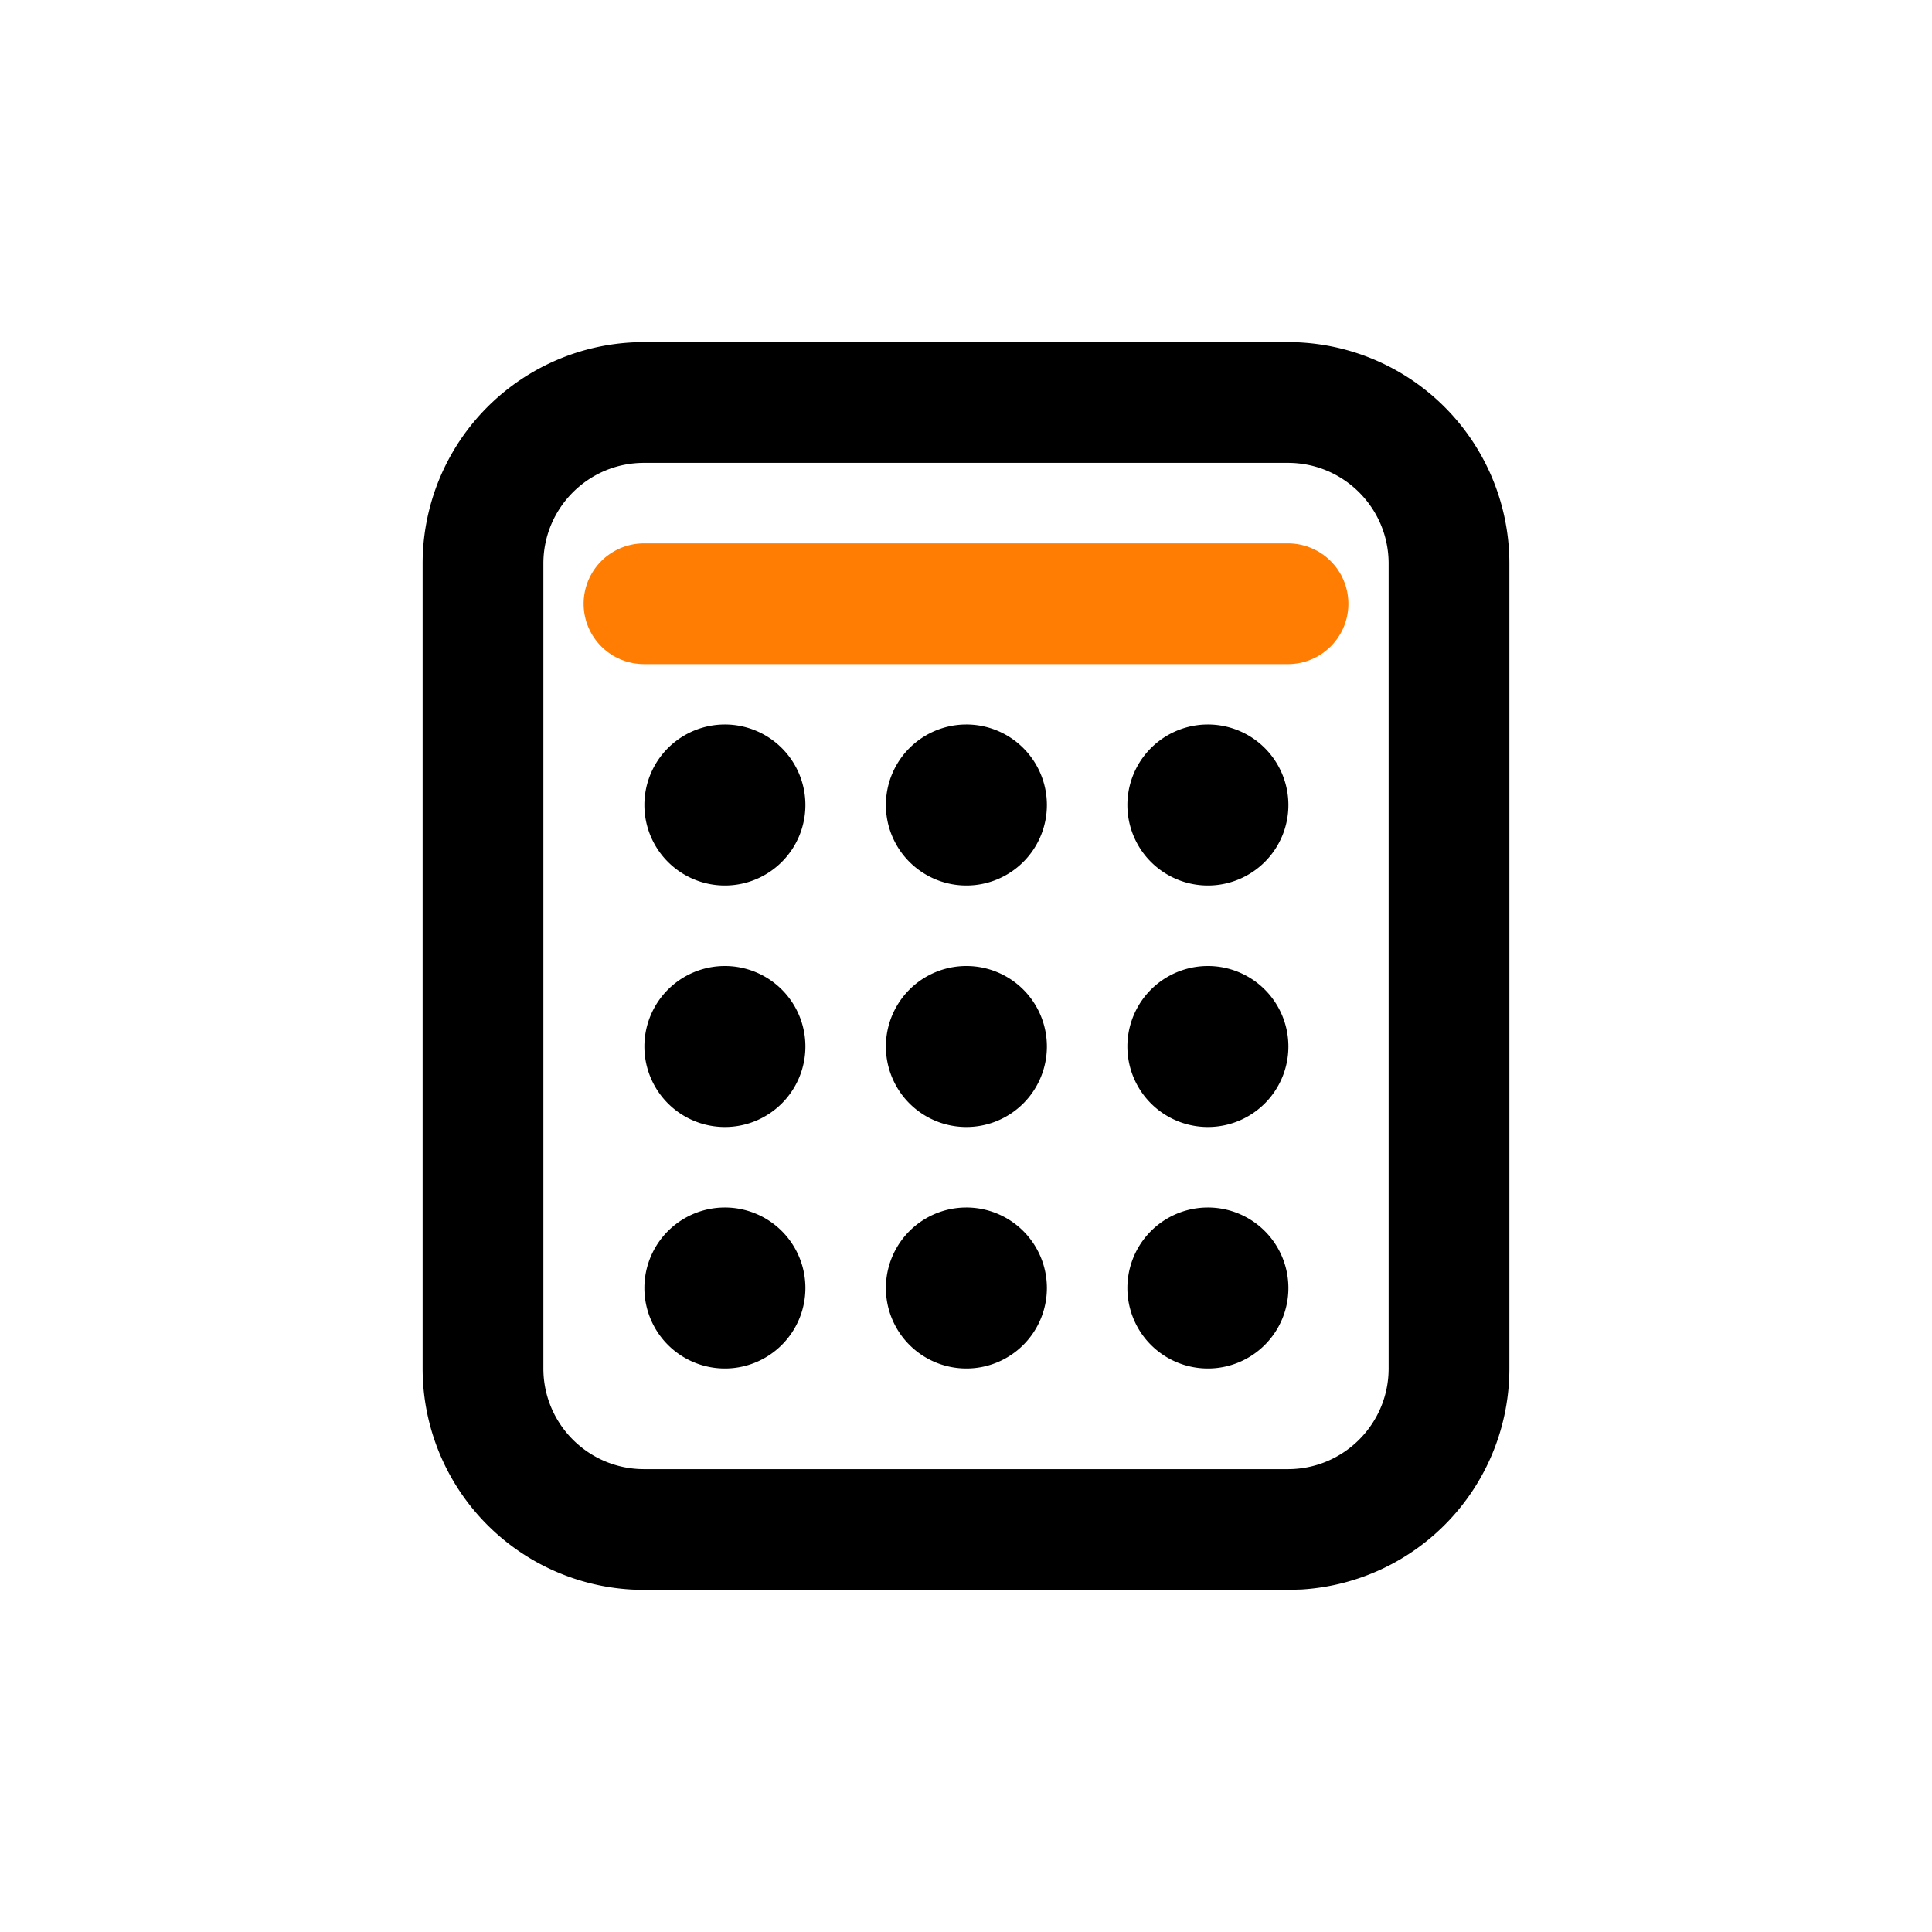<?xml version="1.0" standalone="no"?><!DOCTYPE svg PUBLIC "-//W3C//DTD SVG 1.1//EN" "http://www.w3.org/Graphics/SVG/1.1/DTD/svg11.dtd"><svg t="1761750857428" class="icon" viewBox="0 0 1024 1024" version="1.1" xmlns="http://www.w3.org/2000/svg" p-id="17881" xmlns:xlink="http://www.w3.org/1999/xlink" width="200" height="200"><path d="M0 0h1024v1024H0z" fill="#D8D8D8" opacity=".01" p-id="17882"></path><path d="M170.667 170.667h682.667v682.667H170.667z" fill="#D8D8D8" opacity=".01" p-id="17883"></path><path d="M682.667 181.333A117.333 117.333 0 0 1 800 298.667v426.667a117.333 117.333 0 0 1-110.165 117.12L682.667 842.667H341.333A117.333 117.333 0 0 1 224 725.333V298.667A117.333 117.333 0 0 1 341.333 181.333h341.333z m-341.333 64c-29.44 0-53.333 23.893-53.333 53.333v426.667c0 29.44 23.893 53.333 53.333 53.333h341.333c29.44 0 53.333-23.893 53.333-53.333V298.667c0-29.44-23.893-53.333-53.333-53.333H341.333zM384 640a42.667 42.667 0 1 1 0 85.333 42.667 42.667 0 0 1 0-85.333z m128 0a42.667 42.667 0 1 1 0 85.333 42.667 42.667 0 0 1 0-85.333z m128 0a42.667 42.667 0 1 1 0 85.333 42.667 42.667 0 0 1 0-85.333z m-256-128a42.667 42.667 0 1 1 0 85.333 42.667 42.667 0 0 1 0-85.333z m128 0a42.667 42.667 0 1 1 0 85.333 42.667 42.667 0 0 1 0-85.333z m128 0a42.667 42.667 0 1 1 0 85.333 42.667 42.667 0 0 1 0-85.333zM384 384a42.667 42.667 0 1 1 0 85.333 42.667 42.667 0 0 1 0-85.333z m128 0a42.667 42.667 0 1 1 0 85.333 42.667 42.667 0 0 1 0-85.333z m128 0a42.667 42.667 0 1 1 0 85.333 42.667 42.667 0 0 1 0-85.333z" fill="#000000" p-id="17884"></path><path d="M682.667 288a32 32 0 0 1 0 64H341.333a32 32 0 0 1 0-64h341.333z" fill="#FF7D03" p-id="17885"></path></svg>